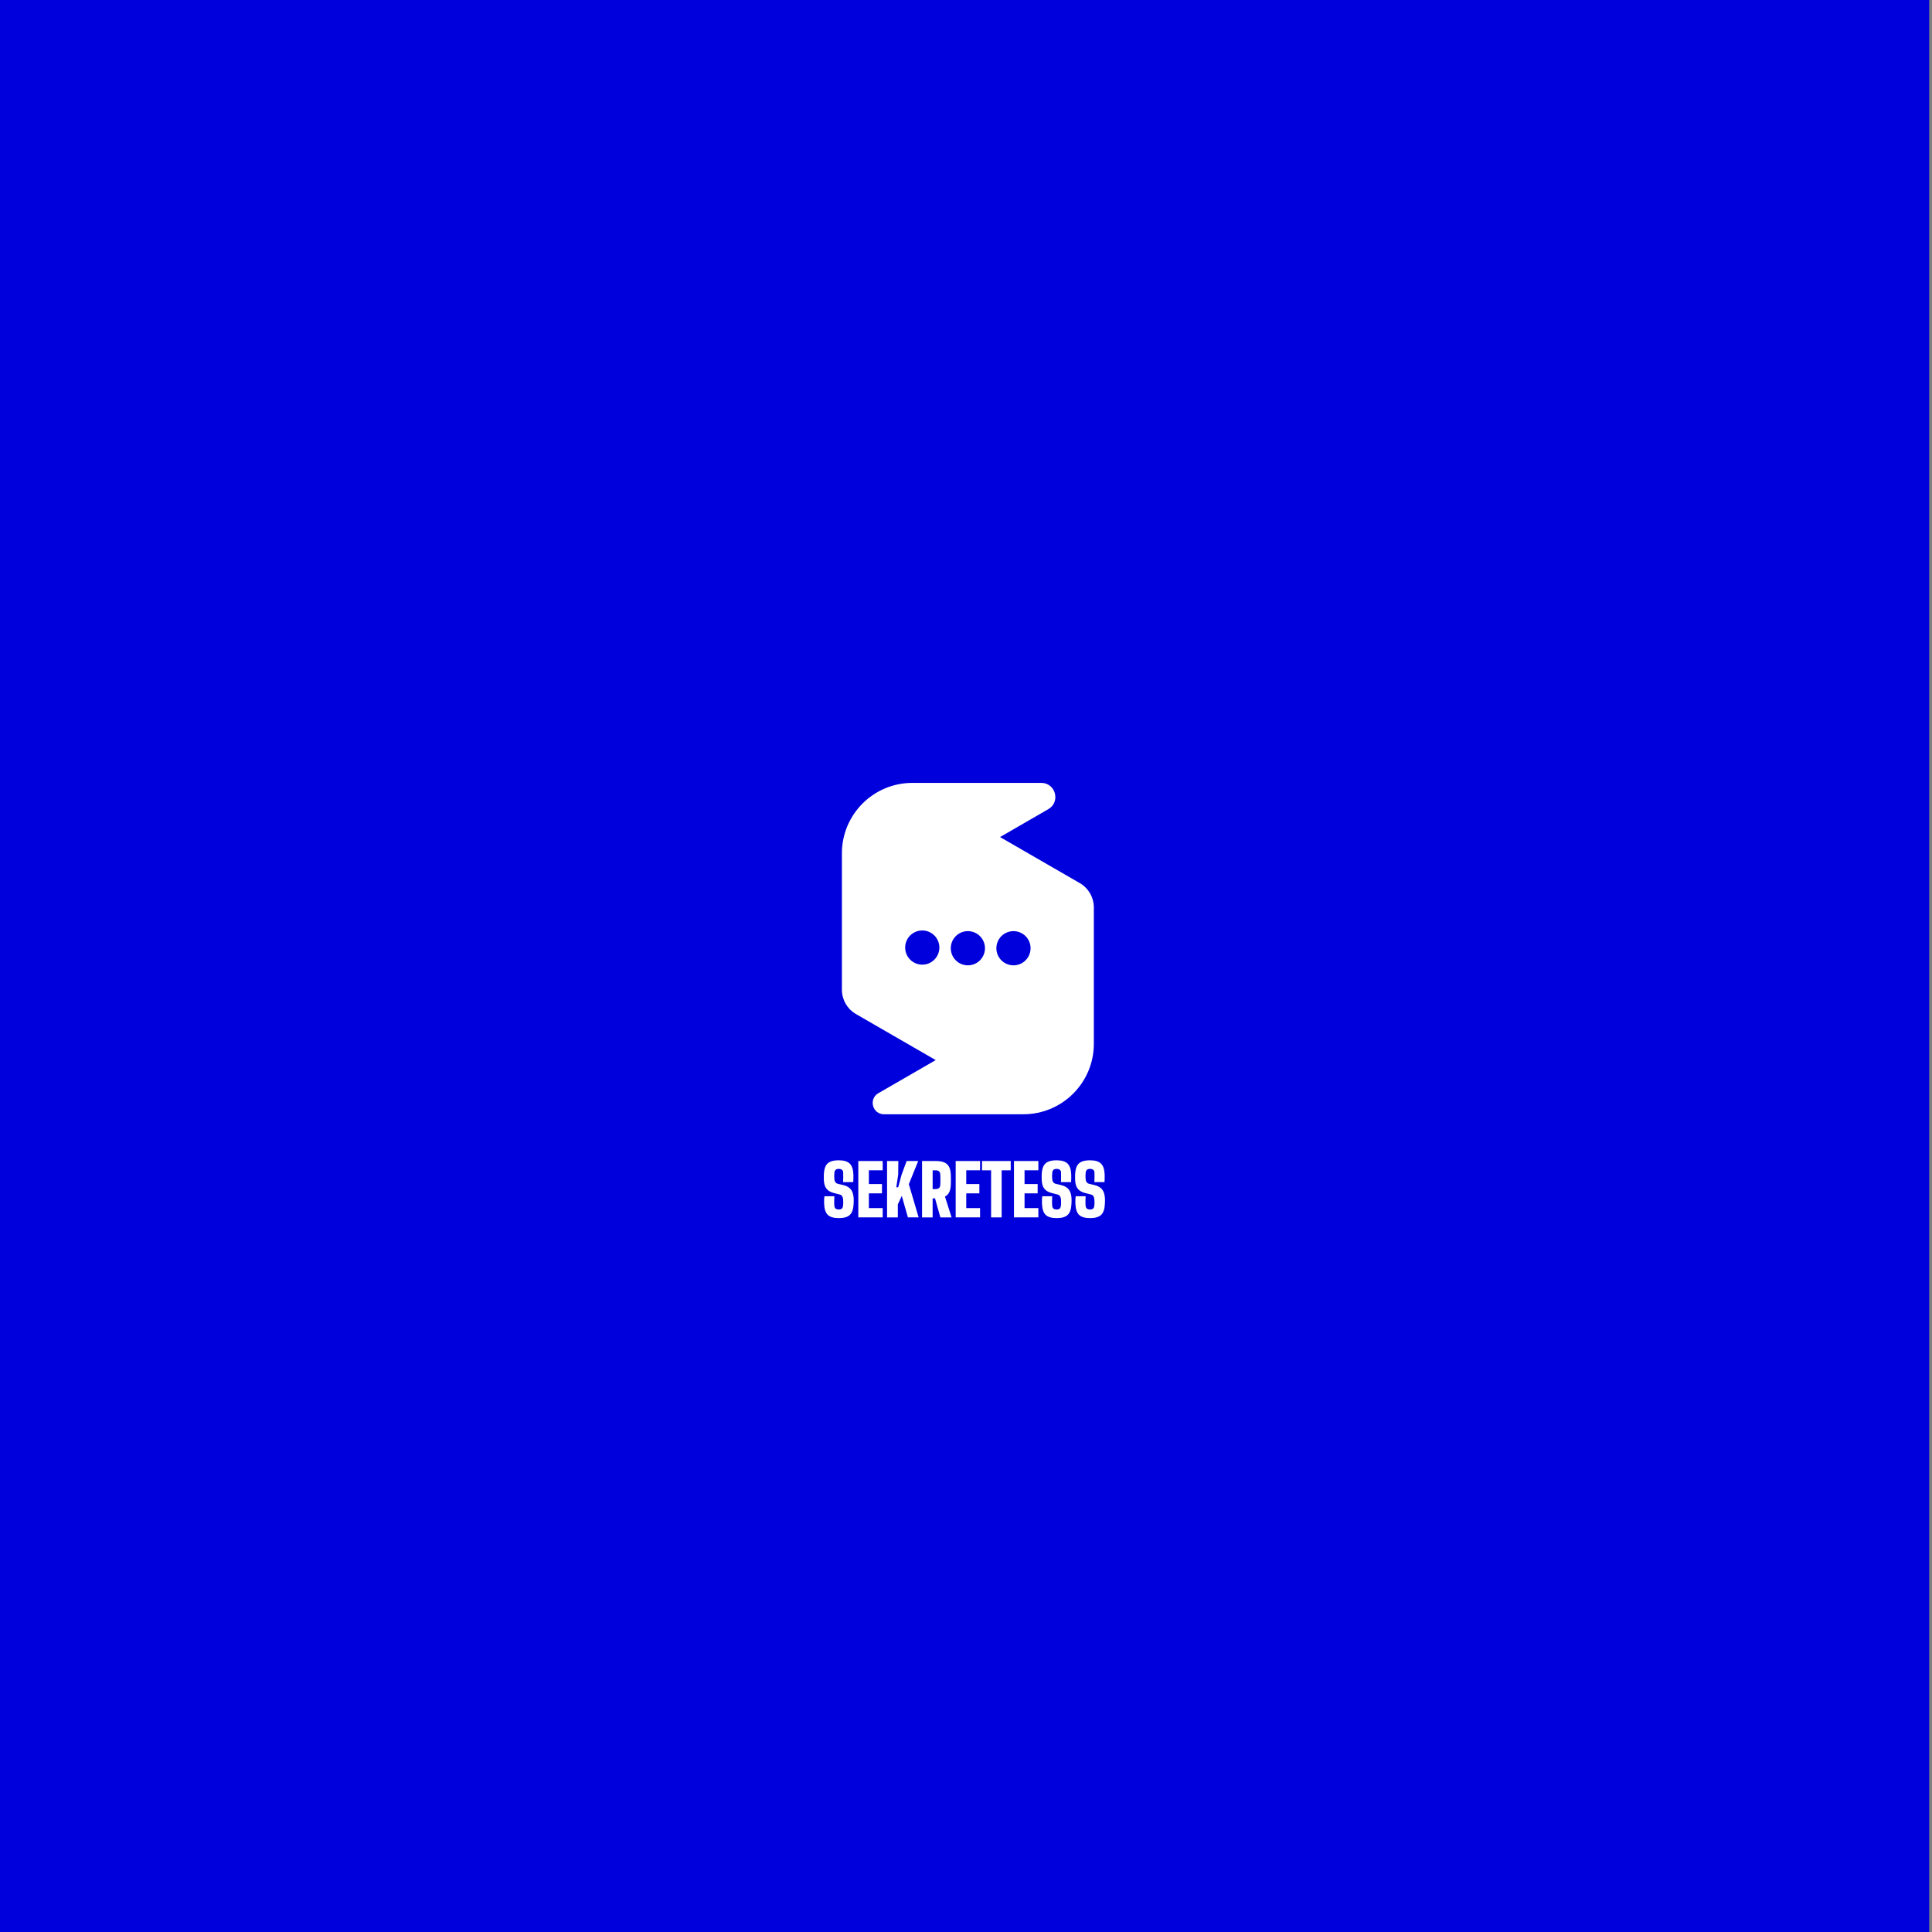 <?xml version="1.0" encoding="utf-8"?>
<!-- Generator: Adobe Illustrator 27.8.1, SVG Export Plug-In . SVG Version: 6.00 Build 0)  -->
<svg version="1.1" id="Layer_1" xmlns="http://www.w3.org/2000/svg" xmlns:xlink="http://www.w3.org/1999/xlink" x="0px" y="0px"
	 viewBox="0 0 2000 2000" style="enable-background:new 0 0 2000 2000;" xml:space="preserve">
<rect x="0" y="0" width="2000" height="2000" fill="#808080" stroke="none"/>
<style type="text/css">
	.st0{fill:#111111;}
	.st1{fill:#0000DC;}
	.st2{fill:#FFFFFF;}
	.st3{fill:#F05228;}
</style>
<rect x="-2.91" class="st1" width="2000" height="2000"/>
<g>
	<path class="st2" d="M868.33,1260.97c-5.35,0-9.16-1.13-11.44-3.39c-2.27-2.26-3.52-6.02-3.74-11.27
		c-0.02-0.78-0.04-1.64-0.04-2.57c0-0.94,0.02-1.87,0.07-2.81c0.05-0.94,0.13-1.79,0.26-2.57h10.29c-0.1,1.78-0.16,3.53-0.18,5.25
		c-0.02,1.73,0.04,3.31,0.18,4.74c0.12,1.19,0.55,2.11,1.29,2.75c0.74,0.65,1.84,0.97,3.3,0.97c1.44,0,2.49-0.32,3.16-0.97
		c0.67-0.64,1.08-1.56,1.22-2.75c0.1-0.83,0.16-1.65,0.2-2.46c0.04-0.82,0.04-1.63,0-2.45c-0.04-0.81-0.1-1.63-0.2-2.46
		c-0.1-1.02-0.41-1.95-0.95-2.77c-0.54-0.83-1.39-1.39-2.55-1.68l-5.98-1.53c-2.53-0.66-4.54-1.6-6.02-2.83s-2.56-2.76-3.23-4.58
		c-0.67-1.82-1.04-3.95-1.11-6.39c-0.02-1.07-0.04-2.03-0.04-2.86c0-0.84,0.01-1.71,0.04-2.61c0.15-3.48,0.74-6.29,1.77-8.43
		c1.03-2.14,2.66-3.7,4.87-4.69c2.21-0.98,5.16-1.48,8.83-1.48c5.18,0,8.94,1.13,11.27,3.37c2.34,2.25,3.61,5.99,3.83,11.22
		c0.05,1.05,0.05,2.32,0.02,3.83c-0.04,1.51-0.09,2.91-0.16,4.2h-10.51c0.07-1.68,0.12-3.36,0.15-5.04c0.02-1.68,0-3.36-0.07-5.03
		c-0.02-1.17-0.44-2.07-1.26-2.7c-0.82-0.63-1.9-0.95-3.27-0.95c-1.46,0-2.54,0.32-3.25,0.95c-0.71,0.63-1.13,1.53-1.28,2.7
		c-0.15,1.24-0.22,2.49-0.22,3.76c0,1.27,0.07,2.52,0.22,3.76c0.12,0.97,0.46,1.86,1.02,2.66c0.56,0.8,1.46,1.35,2.7,1.64l5.18,1.24
		c2.72,0.66,4.87,1.62,6.44,2.9c1.57,1.28,2.7,2.86,3.39,4.74c0.69,1.88,1.09,4.08,1.19,6.58c0.02,0.56,0.04,1.14,0.04,1.75
		c0,0.61-0.01,1.22-0.04,1.82c-0.02,0.61-0.05,1.19-0.07,1.75c-0.22,5.25-1.48,9.01-3.78,11.27
		C877.58,1259.84,873.73,1260.97,868.33,1260.97z"/>
	<path class="st2" d="M888.51,1260.24v-58.38h25.25v9.63h-14.3v14.23h13.57v9.63h-13.57v15.25h14.3v9.63H888.51z"/>
	<path class="st2" d="M918.28,1260.24v-58.38h11.68l-0.15,14.16l-1.97,13.06h1.97l3.5-13.06l5.25-14.16h11.97l-9.71,24.01
		l10.14,34.37h-11.09l-6.35-22.26l-4.09,8.83v13.43H918.28z"/>
	<path class="st2" d="M954.51,1260.24v-58.38h14.08c5.45,0,9.38,1.1,11.8,3.3c2.42,2.2,3.72,5.84,3.89,10.93
		c0.05,1.36,0.08,2.55,0.09,3.58c0.01,1.02,0.01,2.04,0,3.06c-0.01,1.02-0.04,2.21-0.09,3.58c-0.1,3.16-0.63,5.75-1.59,7.77
		c-0.96,2.02-2.45,3.56-4.47,4.63l6.86,21.53h-11.6l-5.55-19.7h-2.48v19.7H954.51z M965.46,1230.91h3.14c1.53,0,2.69-0.35,3.47-1.06
		c0.78-0.7,1.2-1.69,1.28-2.95c0.07-1.19,0.12-2.44,0.15-3.74s0.02-2.6,0-3.9c-0.02-1.3-0.07-2.55-0.15-3.74
		c-0.07-1.29-0.5-2.28-1.28-2.97c-0.78-0.69-1.93-1.04-3.47-1.04h-3.14V1230.91z"/>
	<path class="st2" d="M989.32,1260.24v-58.38h25.25v9.63h-14.3v14.23h13.57v9.63h-13.57v15.25h14.3v9.63H989.32z"/>
	<path class="st2" d="M1025.98,1260.24v-48.74h-9.38v-9.63h29.7v9.63h-9.38v48.74H1025.98z"/>
	<path class="st2" d="M1049.66,1260.24v-58.38h25.25v9.63h-14.3v14.23h13.57v9.63h-13.57v15.25h14.3v9.63H1049.66z"/>
	<path class="st2" d="M1093.85,1260.97c-5.35,0-9.16-1.13-11.44-3.39c-2.27-2.26-3.52-6.02-3.74-11.27
		c-0.02-0.78-0.04-1.64-0.04-2.57c0-0.94,0.02-1.87,0.07-2.81c0.05-0.94,0.13-1.79,0.26-2.57h10.29c-0.1,1.78-0.16,3.53-0.18,5.25
		c-0.02,1.73,0.04,3.31,0.18,4.74c0.12,1.19,0.55,2.11,1.29,2.75c0.74,0.65,1.84,0.97,3.3,0.97c1.44,0,2.49-0.32,3.16-0.97
		c0.67-0.64,1.08-1.56,1.22-2.75c0.1-0.83,0.16-1.65,0.2-2.46c0.04-0.82,0.04-1.63,0-2.45c-0.04-0.81-0.1-1.63-0.2-2.46
		c-0.1-1.02-0.41-1.95-0.95-2.77c-0.54-0.83-1.39-1.39-2.55-1.68l-5.98-1.53c-2.53-0.66-4.54-1.6-6.02-2.83s-2.56-2.76-3.23-4.58
		c-0.67-1.82-1.04-3.95-1.11-6.39c-0.02-1.07-0.04-2.03-0.04-2.86c0-0.84,0.01-1.71,0.04-2.61c0.15-3.48,0.74-6.29,1.77-8.43
		c1.03-2.14,2.66-3.7,4.87-4.69c2.21-0.98,5.16-1.48,8.83-1.48c5.18,0,8.94,1.13,11.27,3.37c2.34,2.25,3.61,5.99,3.83,11.22
		c0.05,1.05,0.05,2.32,0.02,3.83c-0.04,1.51-0.09,2.91-0.16,4.2h-10.51c0.07-1.68,0.12-3.36,0.15-5.04c0.02-1.68,0-3.36-0.07-5.03
		c-0.02-1.17-0.44-2.07-1.26-2.7c-0.82-0.63-1.9-0.95-3.27-0.95c-1.46,0-2.54,0.32-3.25,0.95c-0.71,0.63-1.13,1.53-1.28,2.7
		c-0.15,1.24-0.22,2.49-0.22,3.76c0,1.27,0.07,2.52,0.22,3.76c0.12,0.97,0.46,1.86,1.02,2.66c0.56,0.8,1.46,1.35,2.7,1.64l5.18,1.24
		c2.72,0.66,4.87,1.62,6.44,2.9c1.57,1.28,2.7,2.86,3.39,4.74c0.69,1.88,1.09,4.08,1.19,6.58c0.02,0.56,0.04,1.14,0.04,1.75
		c0,0.61-0.01,1.22-0.04,1.82c-0.02,0.61-0.05,1.19-0.07,1.75c-0.22,5.25-1.48,9.01-3.78,11.27
		C1103.1,1259.84,1099.25,1260.97,1093.85,1260.97z"/>
	<path class="st2" d="M1128.44,1260.97c-5.35,0-9.16-1.13-11.44-3.39c-2.27-2.26-3.52-6.02-3.74-11.27
		c-0.02-0.78-0.04-1.64-0.04-2.57c0-0.94,0.02-1.87,0.07-2.81c0.05-0.94,0.13-1.79,0.26-2.57h10.29c-0.1,1.78-0.16,3.53-0.18,5.25
		c-0.03,1.73,0.04,3.31,0.18,4.74c0.12,1.19,0.55,2.11,1.29,2.75c0.74,0.65,1.84,0.97,3.3,0.97c1.44,0,2.49-0.32,3.16-0.97
		c0.67-0.64,1.08-1.56,1.22-2.75c0.1-0.83,0.16-1.65,0.2-2.46c0.04-0.82,0.04-1.63,0-2.45c-0.04-0.81-0.1-1.63-0.2-2.46
		c-0.1-1.02-0.41-1.95-0.95-2.77c-0.54-0.83-1.39-1.39-2.55-1.68l-5.98-1.53c-2.53-0.66-4.54-1.6-6.02-2.83s-2.56-2.76-3.23-4.58
		c-0.67-1.82-1.04-3.95-1.11-6.39c-0.02-1.07-0.04-2.03-0.04-2.86c0-0.84,0.01-1.71,0.04-2.61c0.15-3.48,0.74-6.29,1.77-8.43
		c1.03-2.14,2.66-3.7,4.87-4.69c2.21-0.98,5.16-1.48,8.83-1.48c5.18,0,8.94,1.13,11.27,3.37c2.34,2.25,3.61,5.99,3.83,11.22
		c0.05,1.05,0.05,2.32,0.02,3.83c-0.04,1.51-0.09,2.91-0.16,4.2h-10.51c0.07-1.68,0.12-3.36,0.15-5.04c0.02-1.68,0-3.36-0.07-5.03
		c-0.02-1.17-0.44-2.07-1.26-2.7c-0.82-0.63-1.9-0.95-3.27-0.95c-1.46,0-2.54,0.32-3.25,0.95c-0.71,0.63-1.13,1.53-1.28,2.7
		c-0.15,1.24-0.22,2.49-0.22,3.76c0,1.27,0.07,2.52,0.22,3.76c0.12,0.97,0.46,1.86,1.02,2.66c0.56,0.8,1.46,1.35,2.7,1.64l5.18,1.24
		c2.72,0.66,4.87,1.62,6.44,2.9c1.57,1.28,2.7,2.86,3.39,4.74c0.69,1.88,1.09,4.08,1.19,6.58c0.02,0.56,0.04,1.14,0.04,1.75
		c0,0.61-0.01,1.22-0.04,1.82c-0.02,0.61-0.05,1.19-0.07,1.75c-0.22,5.25-1.48,9.01-3.78,11.27
		C1137.68,1259.84,1133.84,1260.97,1128.44,1260.97z"/>
</g>
<path class="st2" d="M1117.75,914.16l-82.52-47.65l49.95-28.84c12.93-7.47,7.63-27.23-7.3-27.23H944.5
	c-40.3,0-72.97,32.67-72.97,72.97v141.07c0,10.43,5.56,20.06,14.59,25.28l82.52,47.65l-59.38,34.28
	c-10.34,5.97-6.11,21.79,5.84,21.79h144.27c40.3,0,72.97-32.67,72.97-72.97V939.44C1132.35,929.01,1126.79,919.38,1117.75,914.16z
	 M954.73,998.61c-9.78,0-17.7-7.93-17.7-17.7c0-9.78,7.93-17.7,17.7-17.7c9.78,0,17.71,7.93,17.71,17.7
	C972.44,990.68,964.51,998.61,954.73,998.61z M1001.94,999.31c-9.78,0-17.7-7.93-17.7-17.7s7.93-17.7,17.7-17.7
	c9.78,0,17.7,7.93,17.7,17.7S1011.72,999.31,1001.94,999.31z M1049.15,999.31c-9.78,0-17.7-7.93-17.7-17.7s7.92-17.7,17.7-17.7
	c9.78,0,17.7,7.93,17.7,17.7S1058.92,999.31,1049.15,999.31z"/>
</svg>
